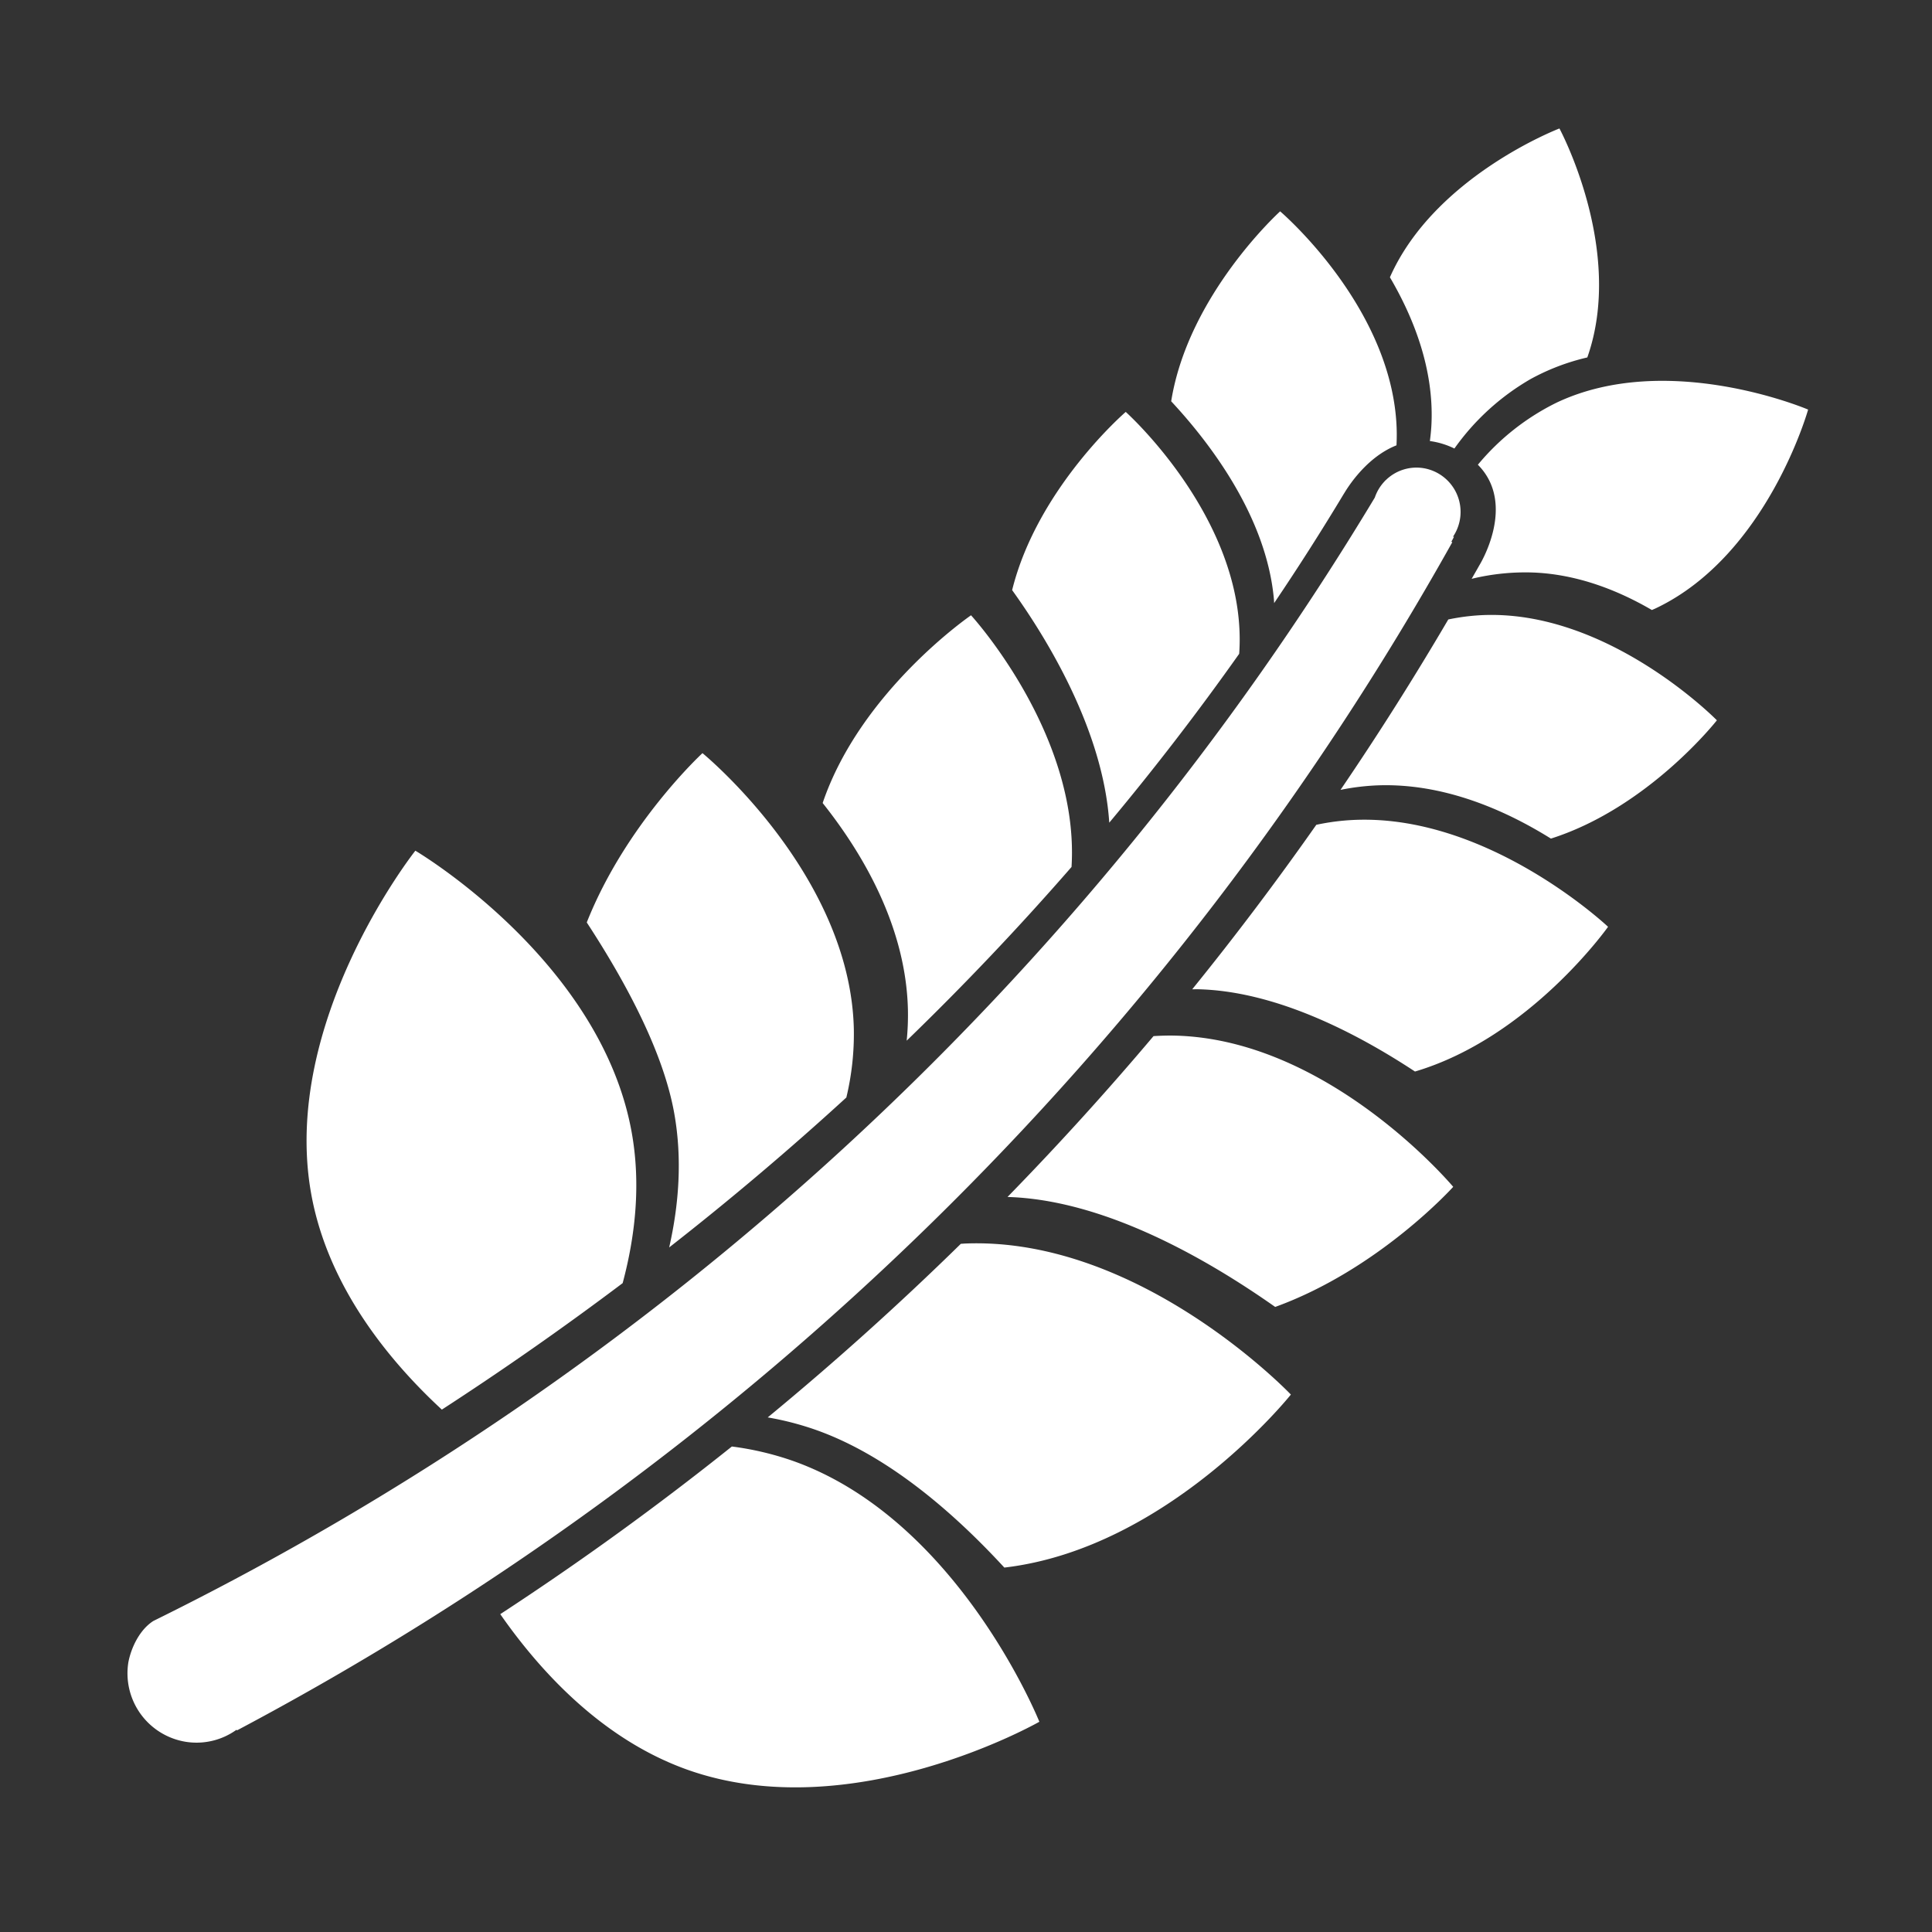 <svg xmlns="http://www.w3.org/2000/svg" width="100" height="100" viewBox="0 0 500 500">
  <rect x="0" y="0" width="500" height="500" fill="#333333" stroke="none"/>
<defs>
    <style>
      .cls-1 {
        fill: #fff;
        fill-rule: evenodd;
      }
    </style>
  </defs>
  <path id="filled" class="cls-1" d="M428.5,157.435c-0.328.156-.662,0.288-0.992,0.437-8.733-5.089-19.043-9.134-30.228-9.684A58.7,58.7,0,0,0,380.86,149.8c0.656-1.159,1.329-2.3,1.979-3.468,0,0,9.841-15.767-.367-26.059a62.03,62.03,0,0,1,20.314-16.042c28.882-13.717,65.155,1.767,65.155,1.767S457.386,143.718,428.5,157.435ZM396.1,98.112a62.388,62.388,0,0,0-19.7,17.966,20.692,20.692,0,0,0-6.347-1.935c0.189-1.456.341-2.922,0.409-4.41,0.654-14.308-4.675-27.623-10.755-37.973,11.582-26.184,43.874-38.512,43.874-38.512s17,31.5,7.214,59.258A57.409,57.409,0,0,0,396.1,98.112ZM361.41,115.249c-8.751,3.453-13.72,12.837-13.616,12.53q-8.665,14.414-18.047,28.3c-0.025-.349-0.033-0.7-0.065-1.047-1.956-21.41-16.67-40.537-26.582-51.18,4.427-27.66,28.2-49.156,28.2-49.156s29.828,25.393,30.177,57.365C361.489,113.13,361.462,114.192,361.41,115.249ZM320.7,169.2q-15.954,22.56-33.624,43.711c-1.6-24.275-16.569-48.288-25.136-60.189,6.559-26.467,29.4-46.118,29.4-46.118s29.945,26.812,29.485,59.616Q320.806,167.717,320.7,169.2Zm-43.388,55.171q-20.376,23.391-42.664,44.954a66.289,66.289,0,0,0,.319-8.06c-0.506-21.517-11.752-40.482-22.064-53.444,9.846-29.034,38.4-48.586,38.4-48.586S279.443,189.921,277.312,224.368Zm-58.278,59.663q-22.167,20.286-45.851,38.8c2.5-11,3.435-22.866,1.3-34.773-2.739-15.257-11.837-32.82-22.627-49.334,10.132-25.578,29.945-43.814,29.945-43.814s38.226,31.261,39.169,71.349A70.5,70.5,0,0,1,219.034,284.031Zm-57.889,48.038q-22.827,17.187-46.793,32.734c-13.719-12.681-29.516-31.9-33.818-55.866-8.017-44.648,26.959-88.781,26.959-88.781s47.971,28.256,55.988,72.9C165.9,306.512,164.4,319.907,161.145,332.069Zm194.649-203.29a11.434,11.434,0,0,1,2.564-4.244c0.046-.076.093-0.151,0.139-0.228-0.014.047-.021,0.081-0.034,0.127a11.348,11.348,0,0,1,9.956-3.273,11.482,11.482,0,0,1,7.6,17.765c0.1-.02.195-0.028,0.291-0.049-0.22.446-.451,0.885-0.7,1.309l0.238,0.142A777.452,777.452,0,0,1,61.34,447.819l-0.131-.157a17.712,17.712,0,0,1-13.231,3.1,17.952,17.952,0,0,1-14.747-20.625c0.771-3.92,3-8.45,6.487-10.649A762.138,762.138,0,0,0,355.794,128.779ZM205.3,378.111c42.737,15.208,63.683,67.479,63.683,67.479S220.637,473.2,177.9,458c-21.761-7.744-37.859-25.091-48.432-40.259q30.981-20.244,59.939-43.388A77.819,77.819,0,0,1,205.3,378.111Zm6-8a76.674,76.674,0,0,0-12.613-3.287Q224.6,345.472,248.661,321.9c0.425-.023.845-0.065,1.271-0.081,45.331-1.7,84.147,39.094,84.147,39.094s-31.733,39.816-74.157,44.776C246.586,391.206,229.661,376.646,211.3,370.111Zm49.442-60.337q19.608-20.09,37.788-41.628c1.809-.11,3.629-0.172,5.471-0.13,40.089,0.915,72.089,39.135,72.089,39.135s-19.192,21.341-46.073,31.082C311.187,324.99,285.157,310.48,260.741,309.774ZM310,256.016c-0.49-.011-0.971.017-1.458,0.017q16.748-20.684,32.118-42.576A59.524,59.524,0,0,1,347.5,212.4c35.99-3.4,68.664,27.455,68.664,27.455S395.924,268.5,366.2,277.31C350.32,266.858,329.7,256.466,310,256.016Zm46.368-52.76a59.775,59.775,0,0,0-9.446,1.163q14.641-21.51,27.893-44.1a55.648,55.648,0,0,1,8.413-1.106c32.764-1.694,61.1,27.2,61.1,27.2s-17.7,22.588-42.951,30.615C389.343,209.527,373.439,202.592,356.368,203.256Z"/>
</svg>
